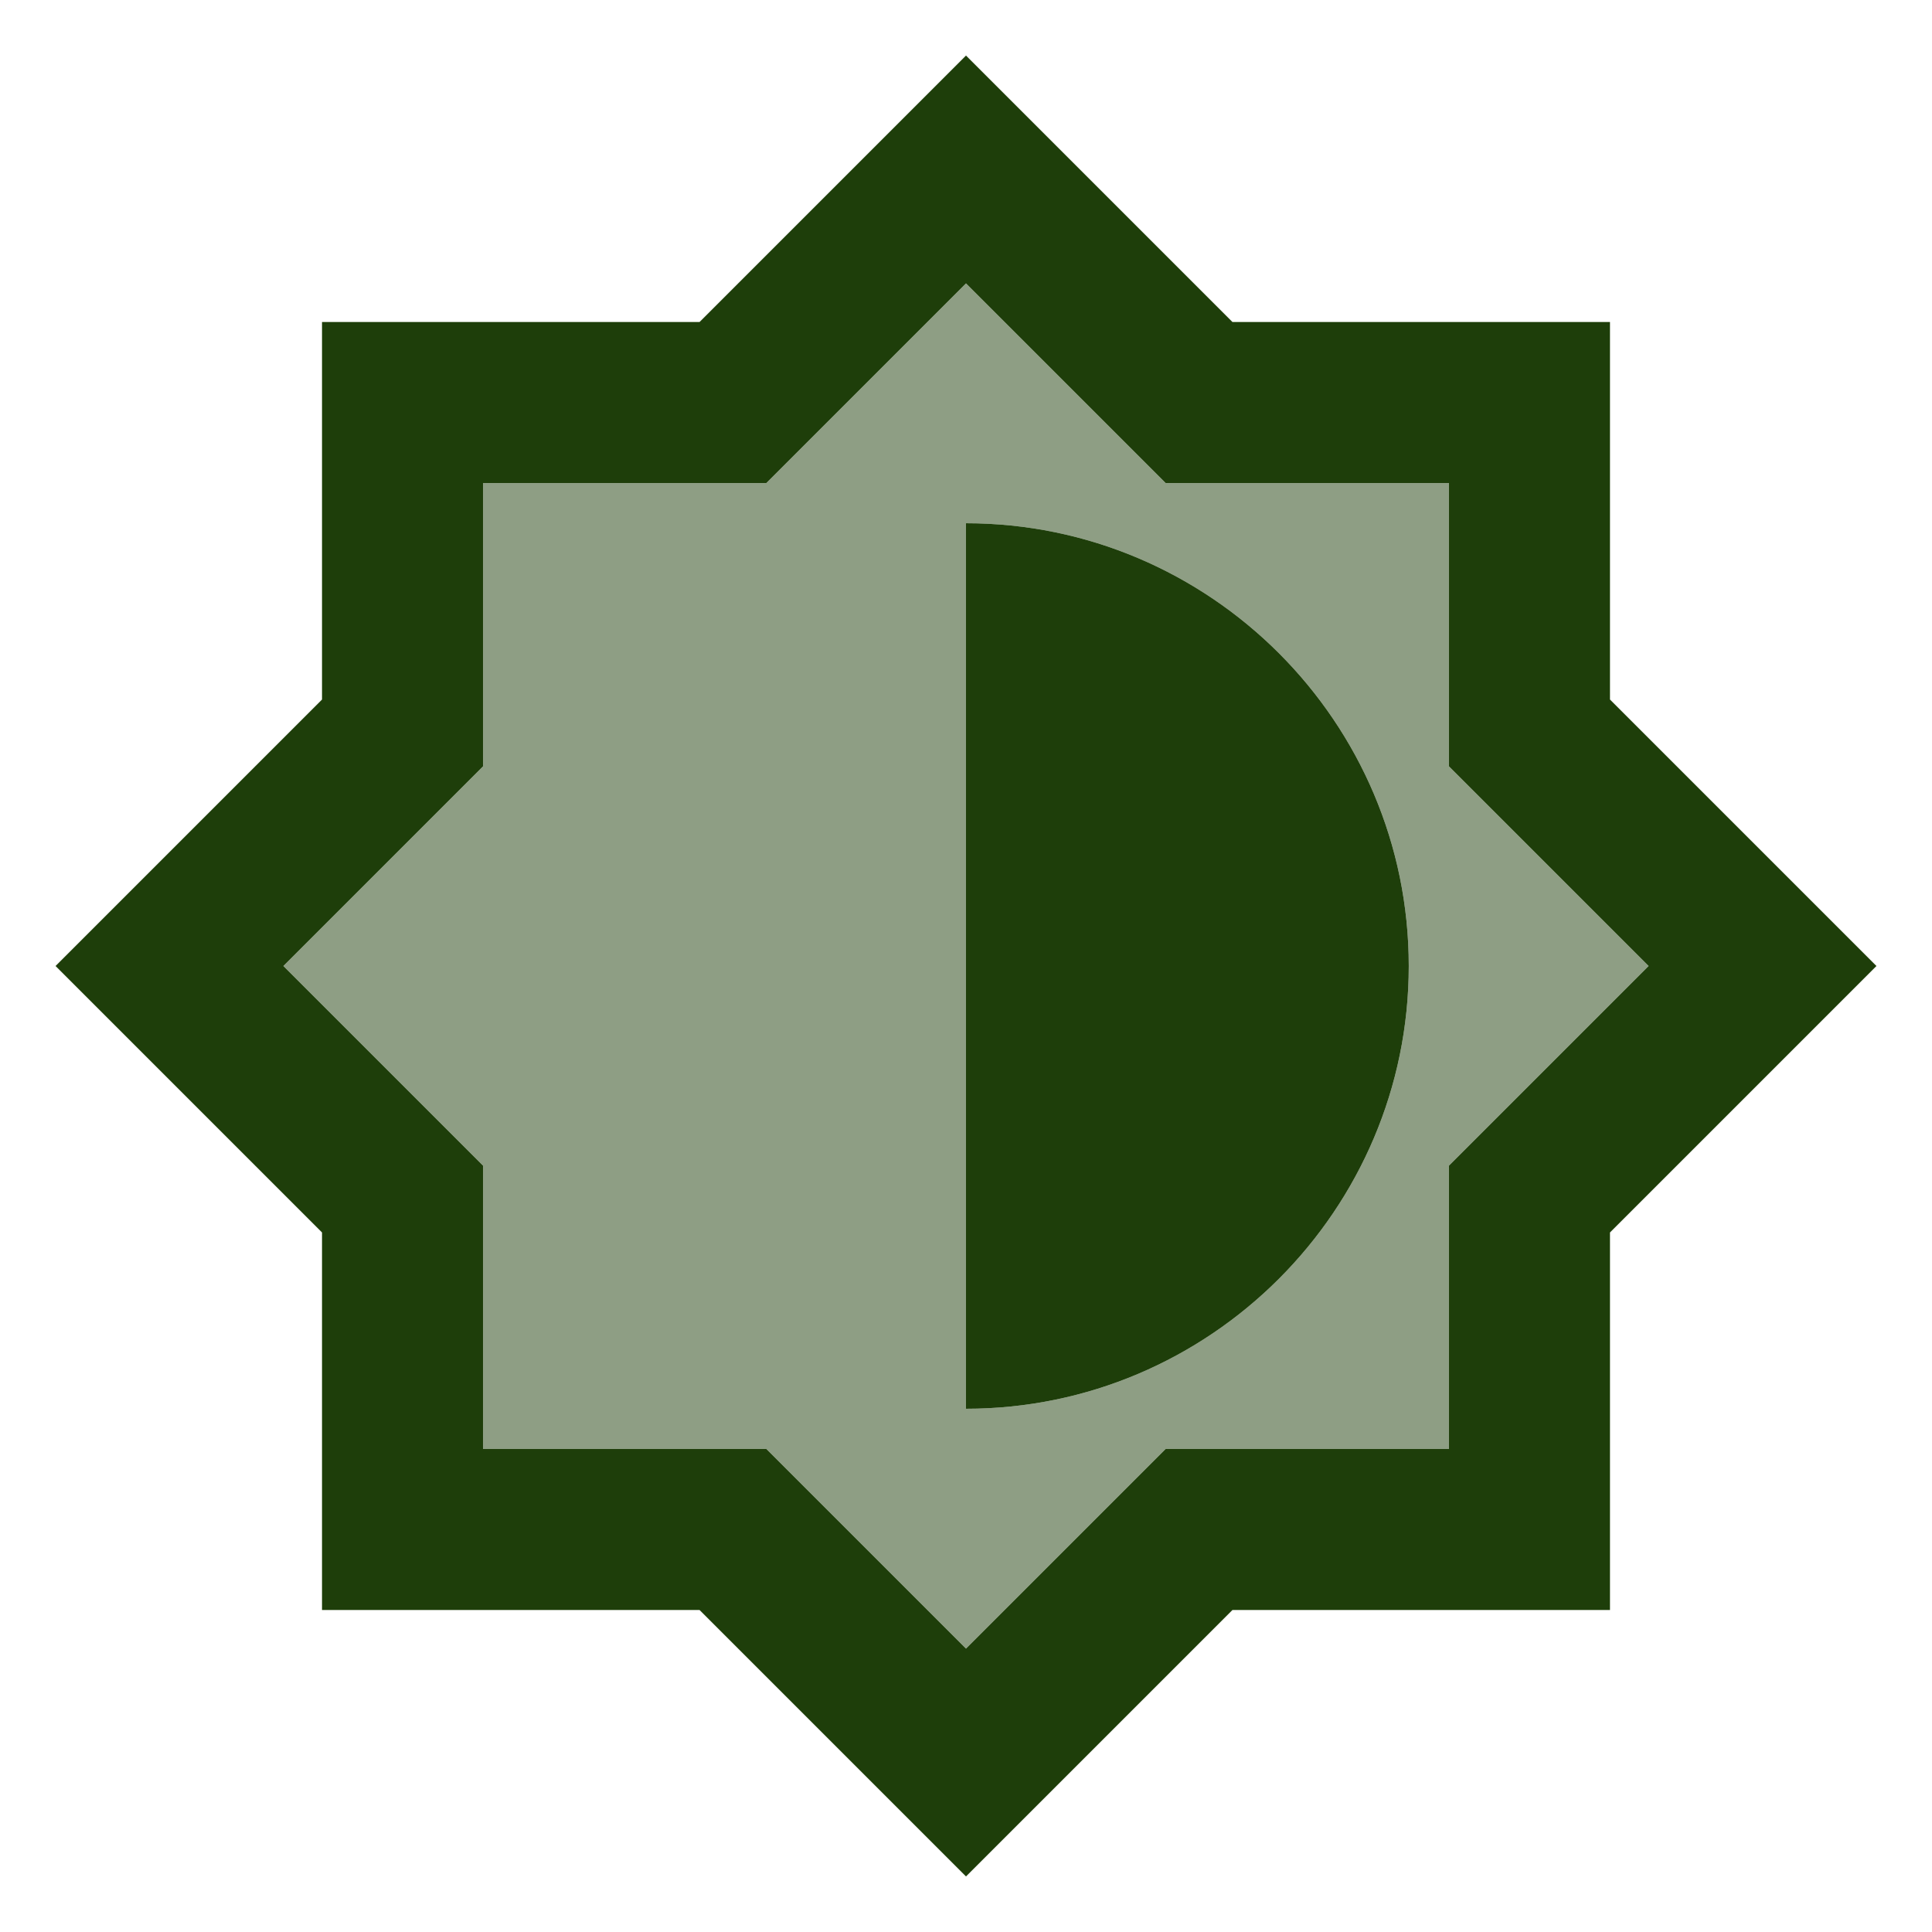 <svg width="40" height="40" viewBox="0 0 40 40" fill="none" xmlns="http://www.w3.org/2000/svg">
<path opacity="0.5" fill-rule="evenodd" clip-rule="evenodd" d="M30 10V15.867L34.133 20L30 24.133V30H24.133L20 34.133L15.867 30H10V24.133L5.867 20L10 15.867V10H15.867L20 5.867L24.133 10H30ZM20 10.833V29.167C25.05 29.167 29.167 25.05 29.167 20C29.167 14.95 25.05 10.833 20 10.833Z" fill="#1E3E0A"/>
<path fill-rule="evenodd" clip-rule="evenodd" d="M33.333 6.667V14.483L38.85 20L33.333 25.517V33.333H25.517L20 38.85L14.483 33.333H6.667V25.517L1.15 20L6.667 14.483V6.667H14.483L20 1.15L25.517 6.667H33.333ZM30 30V24.133L34.133 20L30 15.867V10H24.133L20 5.867L15.867 10H10V15.867L5.867 20L10 24.133V30H15.867L20 34.133L24.133 30H30Z" fill="#1E3E0A"/>
<path d="M20 10.833V29.167C25.05 29.167 29.167 25.05 29.167 20C29.167 14.95 25.05 10.833 20 10.833Z" fill="#1E3E0A"/>
</svg>
